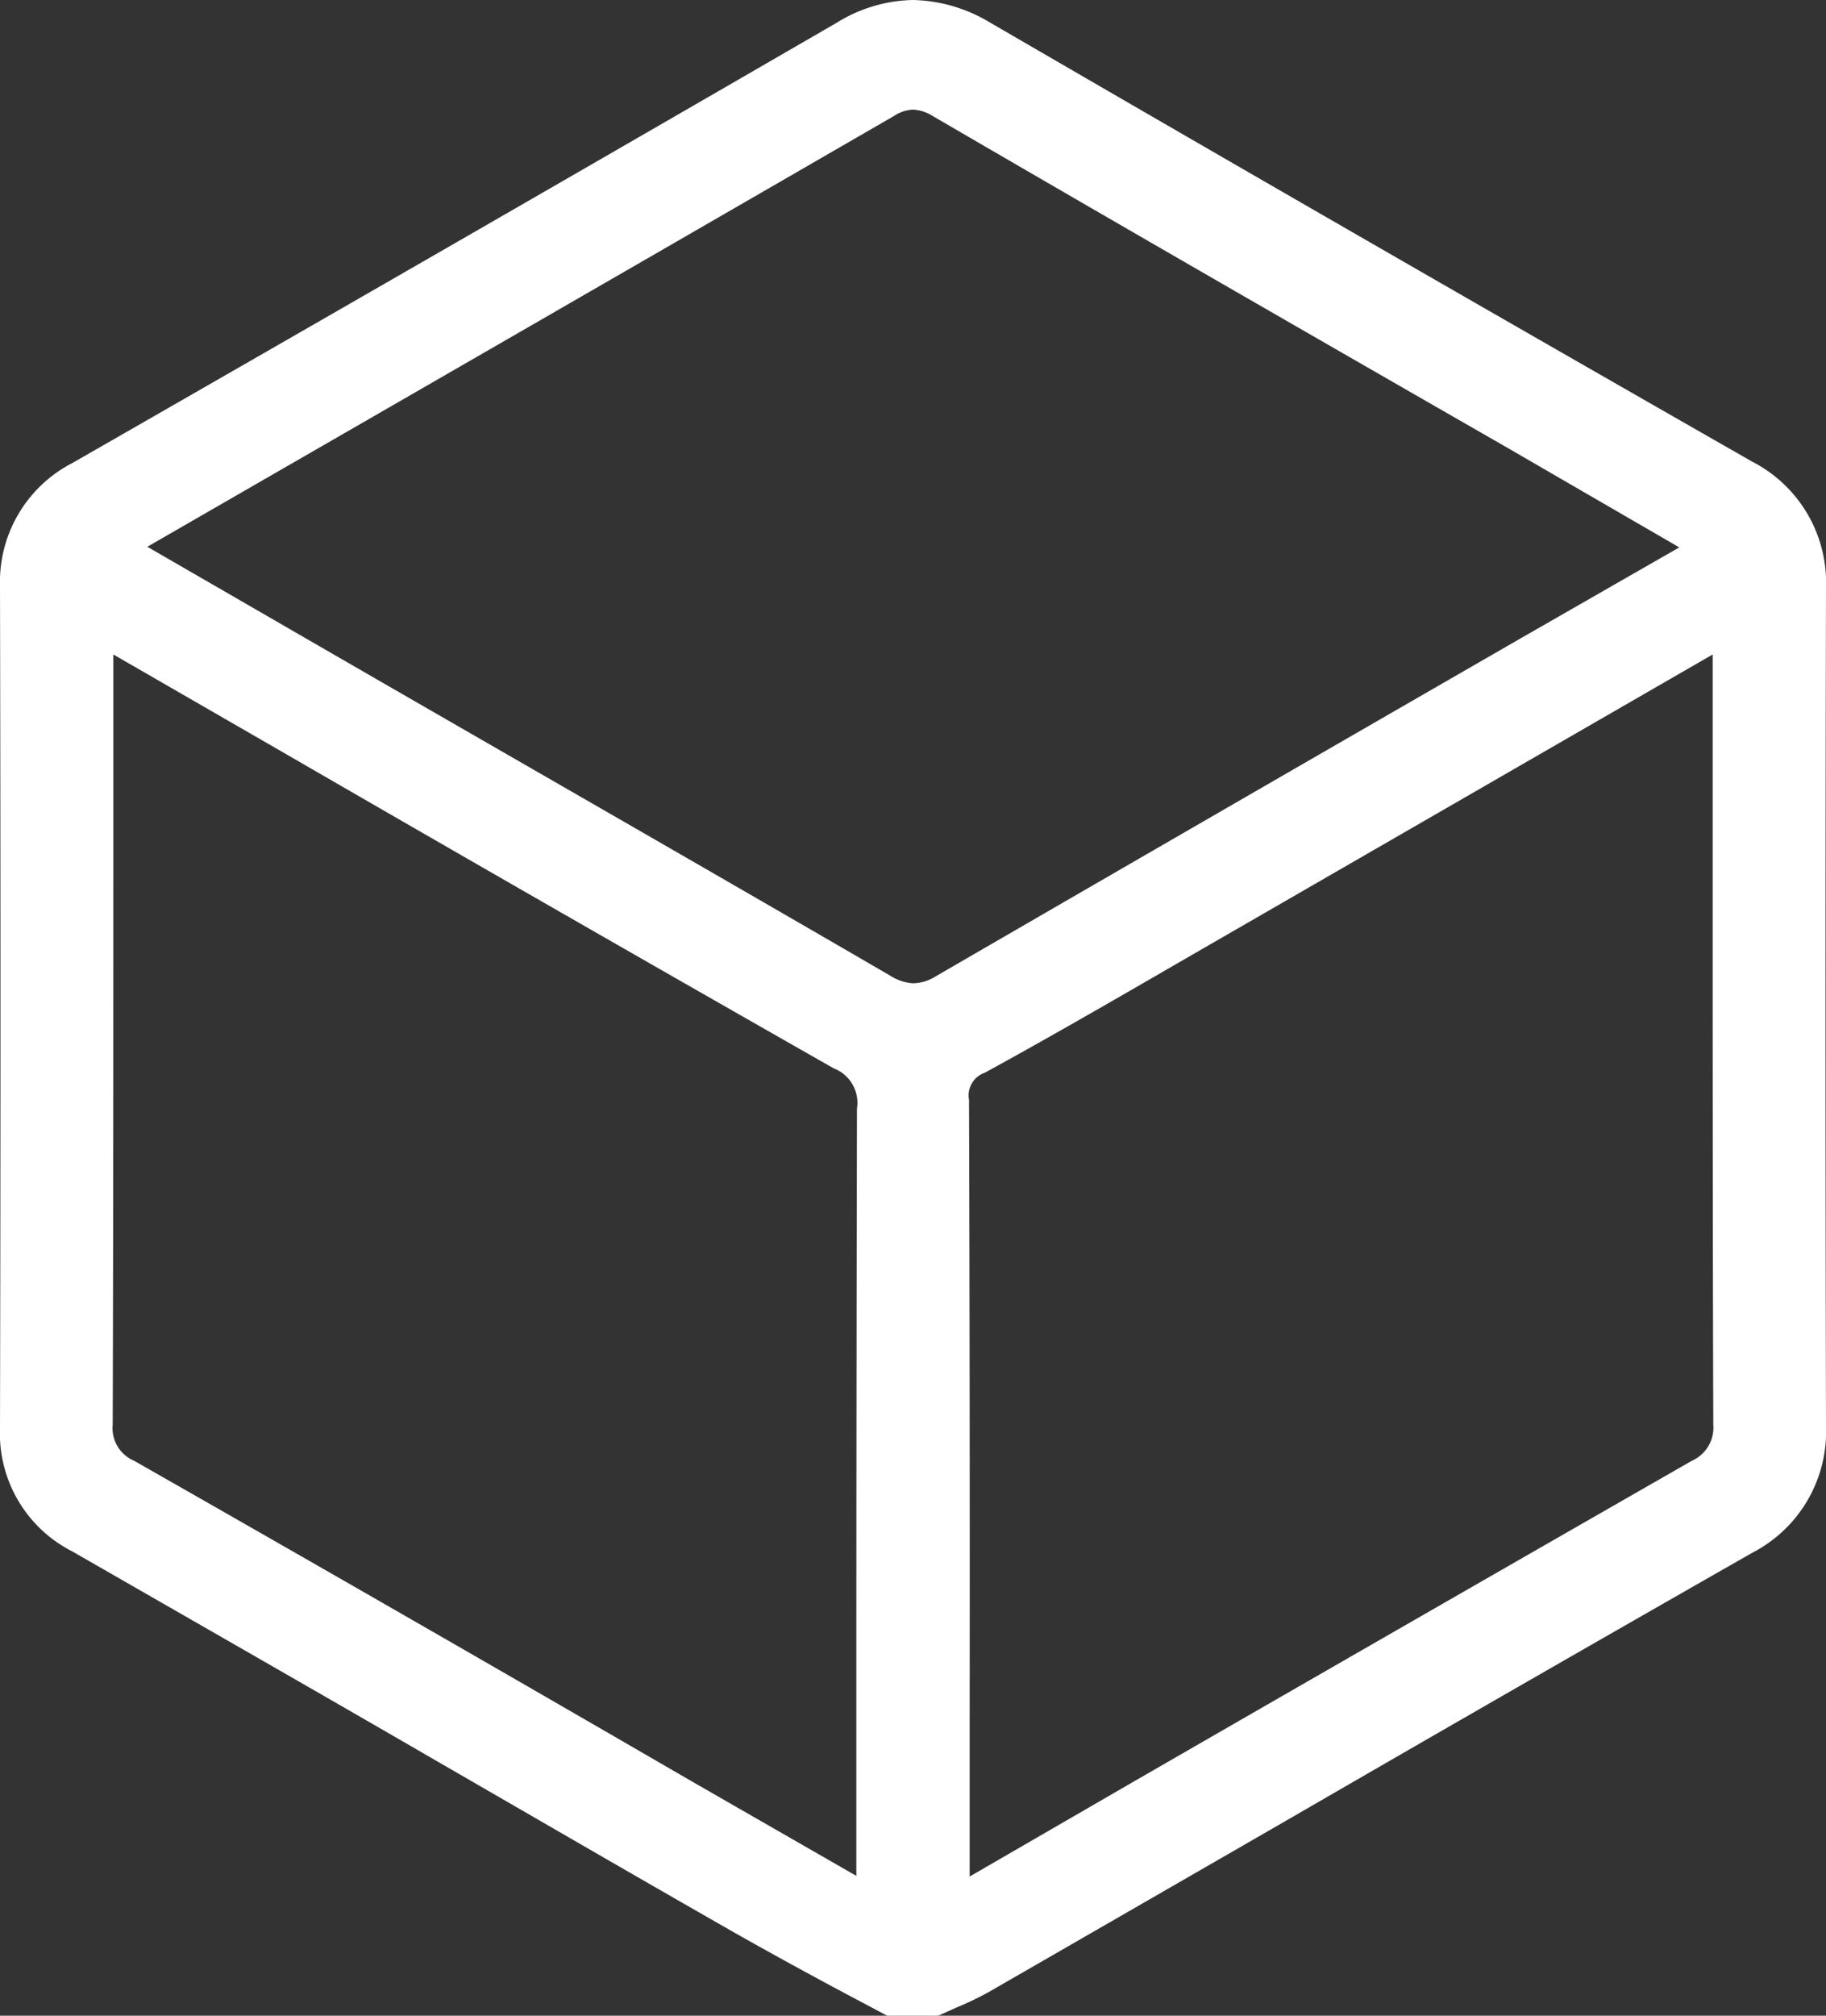 <svg xmlns="http://www.w3.org/2000/svg" width="29" height="32" viewBox="0 0 29 32">
  <rect x="0" y="0" width="29" height="32" fill="#333333" stroke="none"/>
  <defs>
    <style>
      .cls-1 {
        fill: #fff;
        fill-rule: evenodd;
      }
    </style>
  </defs>
  <path id="contact-icn_soudan01.svg" class="cls-1" d="M1754.09,9146l-0.81-.43c-0.54-.29-1.07-0.58-1.6-0.88-1.56-.89-3.11-1.79-4.67-2.69-1.95-1.13-3.91-2.25-5.86-3.37a2.1,2.1,0,0,1-1.15-1.96q0.015-6.675,0-13.37a2.123,2.123,0,0,1,1.15-1.95q6.075-3.48,12.14-6.99a2.376,2.376,0,0,1,1.21-.36,2.461,2.461,0,0,1,1.21.35q6.045,3.51,12.12,6.98a2.159,2.159,0,0,1,1.17,2q-0.015,6.66,0,13.31a2.164,2.164,0,0,1-1.17,2.01q-3.735,2.13-7.45,4.28l-4.67,2.69a4.967,4.967,0,0,1-.52.25l-0.29.13h-0.81Zm5.03-16.95c-1.16.67-2.31,1.34-3.48,1.98a0.38,0.38,0,0,0-.25.43q0.015,4.92.01,9.86v2.47l2.61-1.51q4.425-2.55,8.86-5.09a0.575,0.575,0,0,0,.34-0.57c-0.01-3.25-.01-6.51-0.01-9.76v-2.47Zm-17.32-2.23c0,3.27,0,6.53-.01,9.8a0.561,0.561,0,0,0,.34.57q4.425,2.52,8.84,5.08l2.63,1.51v-2.58q0-4.8.01-9.6a0.586,0.586,0,0,0-.37-0.64q-4.455-2.535-8.89-5.1l-2.55-1.47v2.43Zm3.24-2.58c3.03,1.75,6.07,3.49,9.1,5.25a0.759,0.759,0,0,0,.36.12h0a0.7,0.7,0,0,0,.36-0.11q4.635-2.685,9.28-5.36l2.53-1.45-2.71-1.57c-3.05-1.75-6.11-3.51-9.15-5.28a0.649,0.649,0,0,0-.31-0.1,0.588,0.588,0,0,0-.3.1q-3.66,2.115-7.33,4.23l-4.53,2.61Z" transform="translate(-1740 -9114)"/>
</svg>
